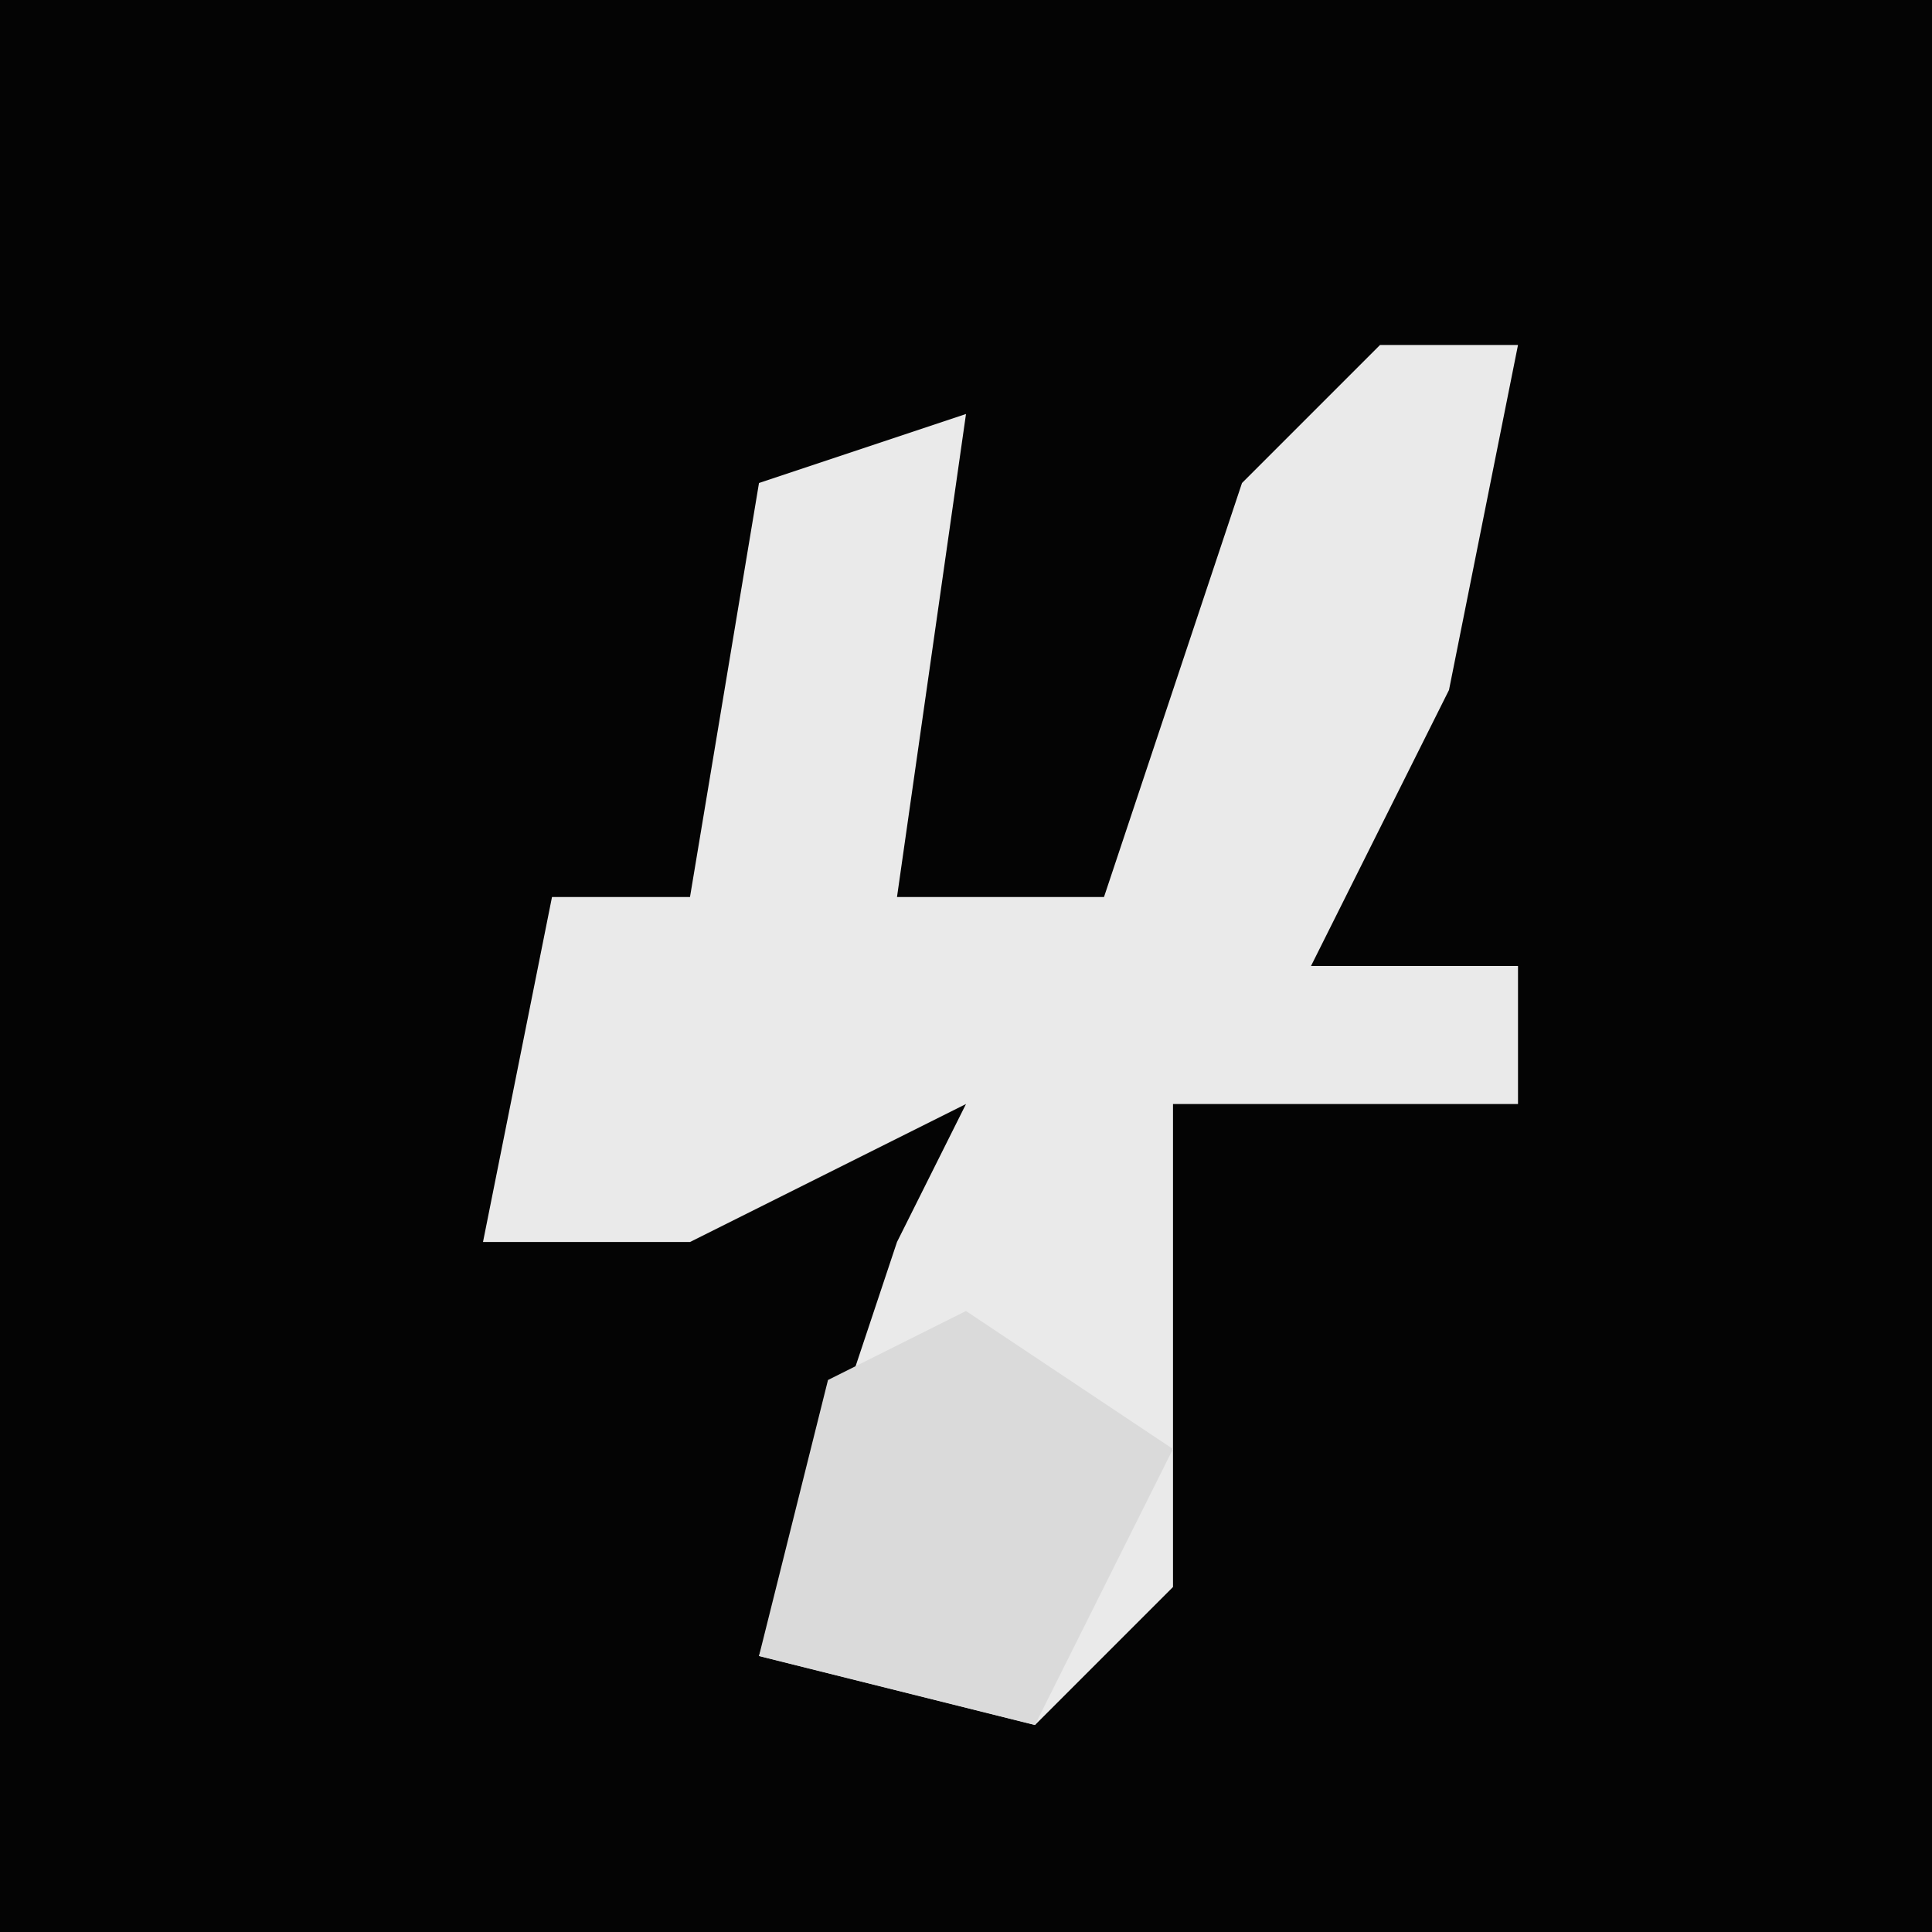 <?xml version="1.0" encoding="UTF-8"?>
<svg version="1.1" xmlns="http://www.w3.org/2000/svg" width="28" height="28">
<path d="M0,0 L28,0 L28,28 L0,28 Z " fill="#040404" transform="translate(0,0)"/>
<path d="M0,0 L2,0 L1,5 L-1,9 L2,9 L2,11 L-3,11 L-3,18 L-5,20 L-9,19 L-7,13 L-6,11 L-10,13 L-13,13 L-12,8 L-10,8 L-9,2 L-6,1 L-7,8 L-4,8 L-2,2 Z " fill="#EAEAEA" transform="translate(20,5)"/>
<path d="M0,0 L3,2 L1,6 L-3,5 L-2,1 Z " fill="#DADADA" transform="translate(14,19)"/>
</svg>
